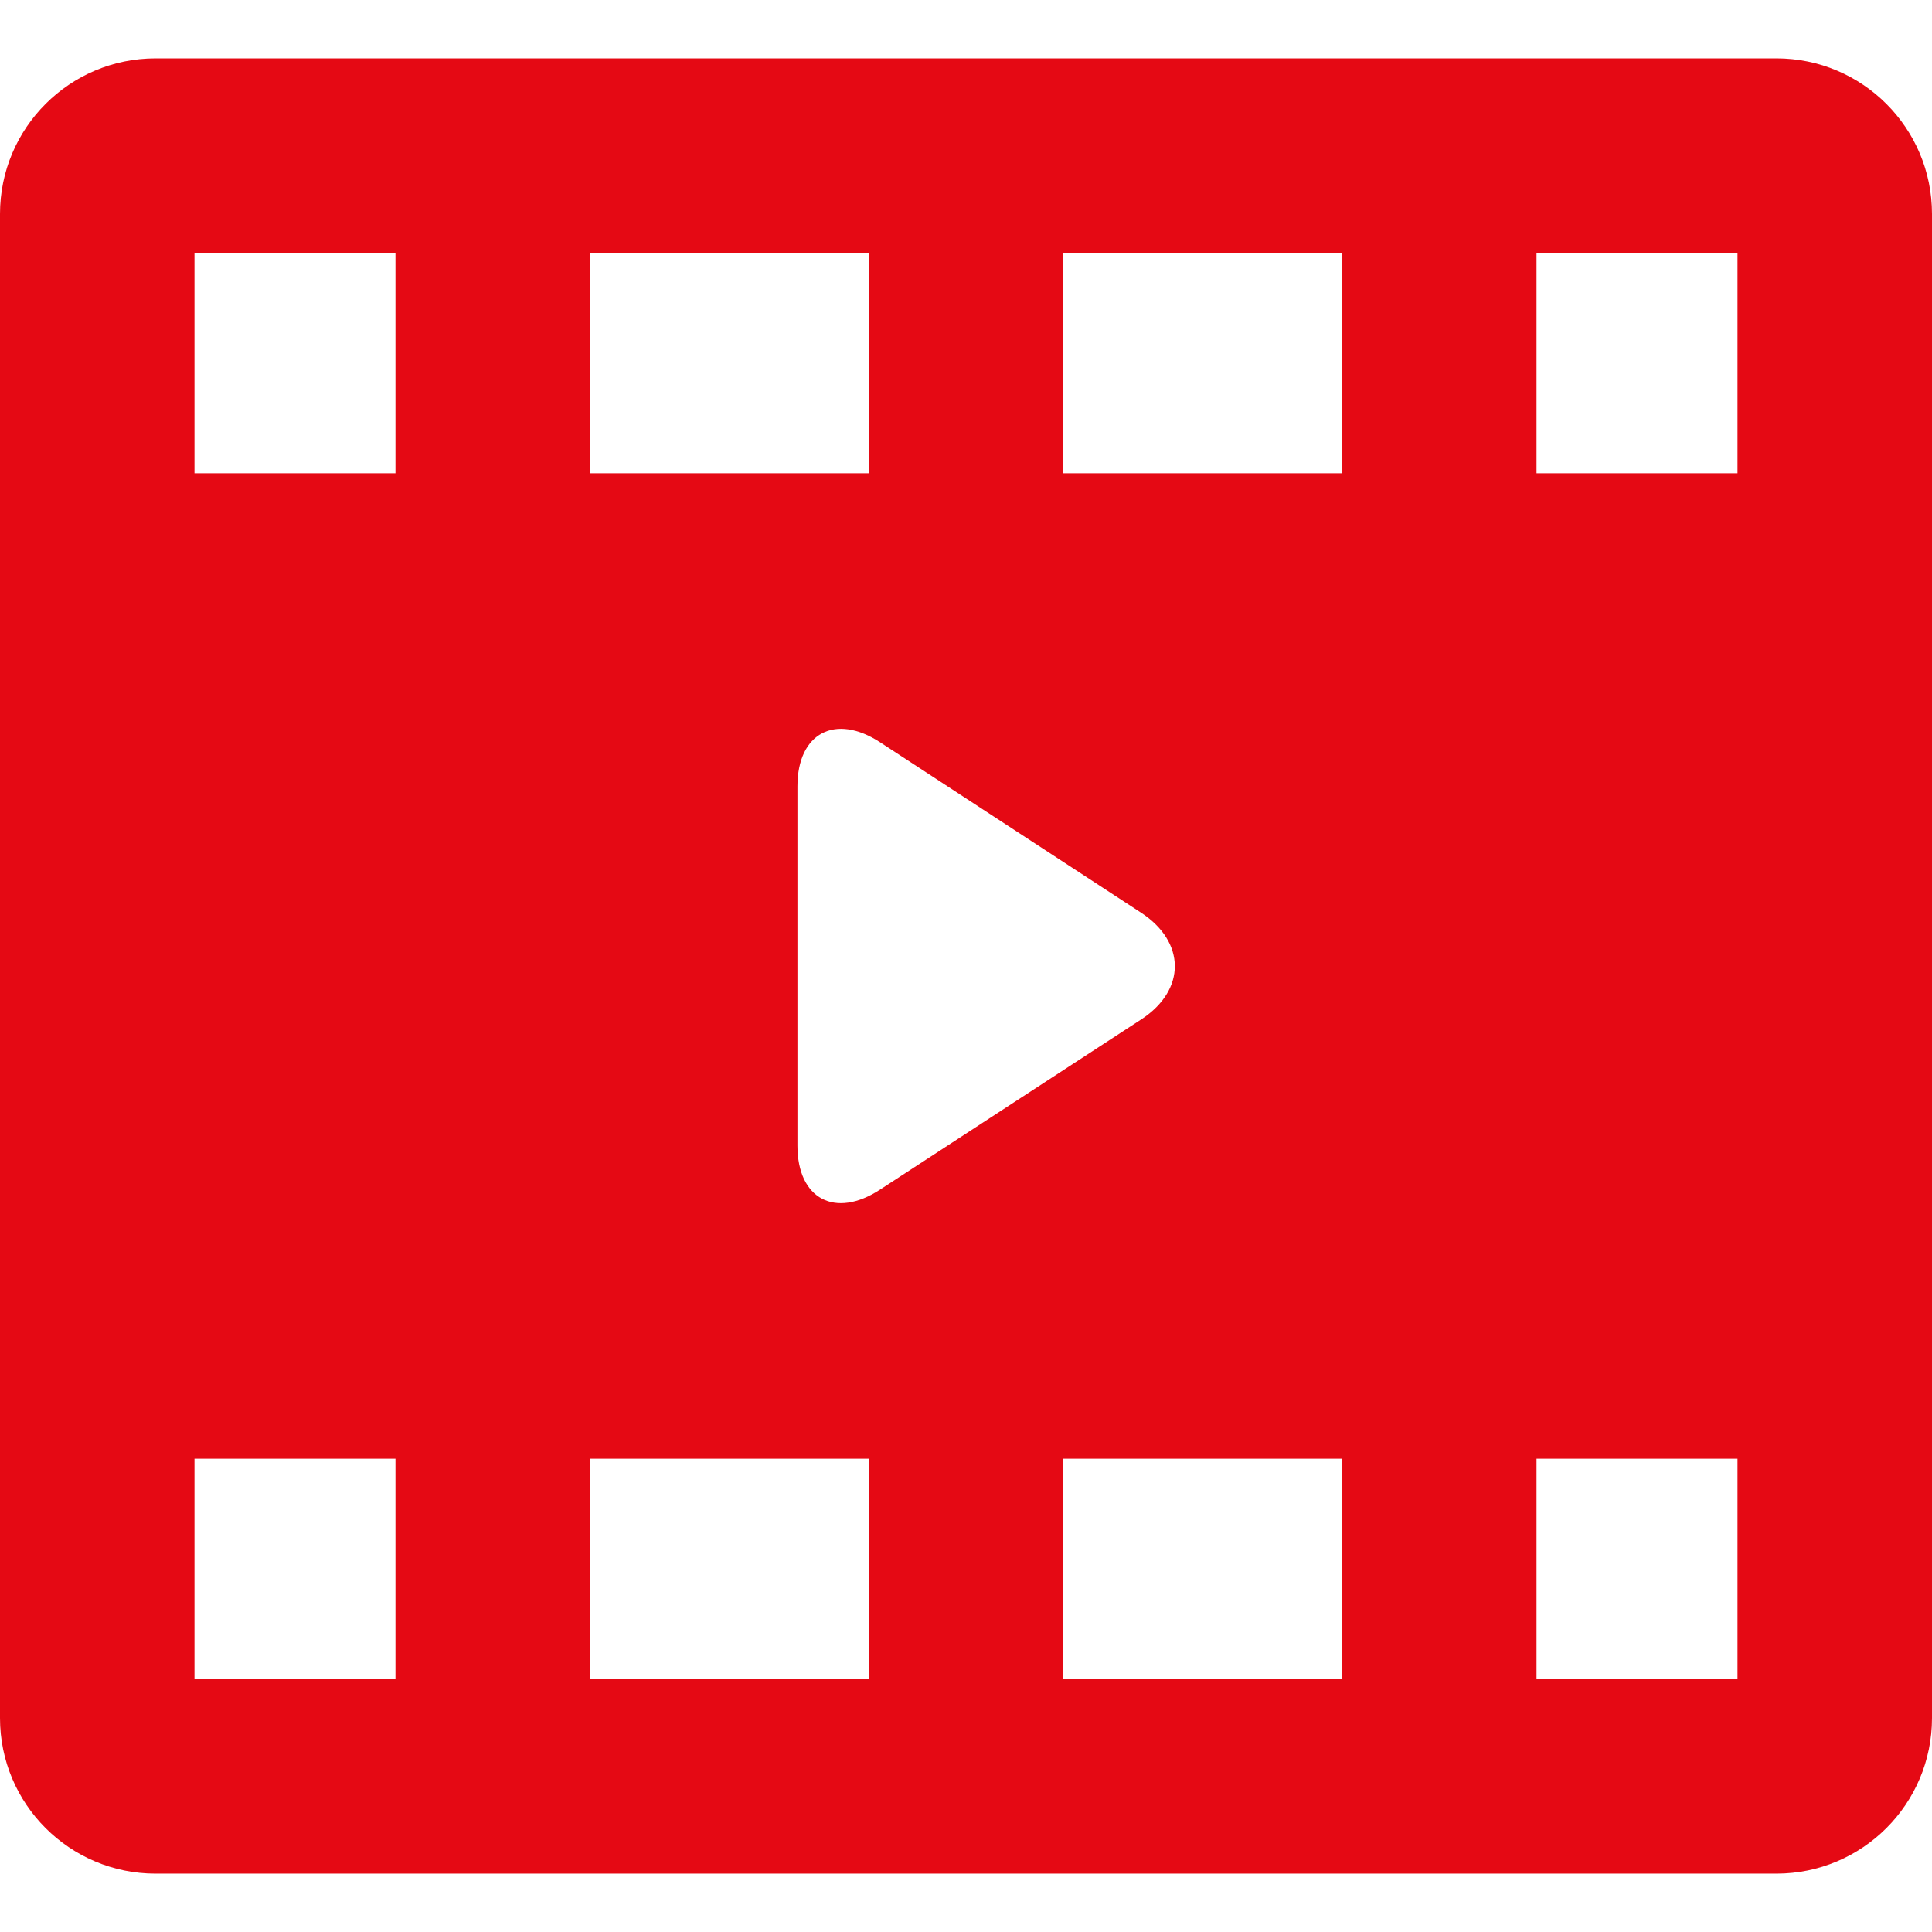 <?xml version="1.0"?>
<svg xmlns="http://www.w3.org/2000/svg" xmlns:xlink="http://www.w3.org/1999/xlink" xmlns:svgjs="http://svgjs.com/svgjs" version="1.1" width="512" height="512" x="0" y="0" viewBox="0 0 298 298" style="enable-background:new 0 0 512 512" xml:space="preserve" class=""><g>
<path xmlns="http://www.w3.org/2000/svg" d="M298,33c0-13.255-10.745-24-24-24H24C10.745,9,0,19.745,0,33v232c0,13.255,10.745,24,24,24h250c13.255,0,24-10.745,24-24V33  z M91,39h43v34H91V39z M61,259H30v-34h31V259z M61,73H30V39h31V73z M134,259H91v-34h43V259z M123,176.708v-55.417  c0-8.25,5.868-11.302,12.77-6.783l40.237,26.272c6.902,4.519,6.958,11.914,0.056,16.434l-40.321,26.277  C128.84,188.011,123,184.958,123,176.708z M207,259h-43v-34h43V259z M207,73h-43V39h43V73z M268,259h-31v-34h31V259z M268,73h-31V39  h31V73z" fill="#e50914" data-original="#000000" style="" class=""/>
<g xmlns="http://www.w3.org/2000/svg">
</g>
<g xmlns="http://www.w3.org/2000/svg">
</g>
<g xmlns="http://www.w3.org/2000/svg">
</g>
<g xmlns="http://www.w3.org/2000/svg">
</g>
<g xmlns="http://www.w3.org/2000/svg">
</g>
<g xmlns="http://www.w3.org/2000/svg">
</g>
<g xmlns="http://www.w3.org/2000/svg">
</g>
<g xmlns="http://www.w3.org/2000/svg">
</g>
<g xmlns="http://www.w3.org/2000/svg">
</g>
<g xmlns="http://www.w3.org/2000/svg">
</g>
<g xmlns="http://www.w3.org/2000/svg">
</g>
<g xmlns="http://www.w3.org/2000/svg">
</g>
<g xmlns="http://www.w3.org/2000/svg">
</g>
<g xmlns="http://www.w3.org/2000/svg">
</g>
<g xmlns="http://www.w3.org/2000/svg">
</g>
</g></svg>
